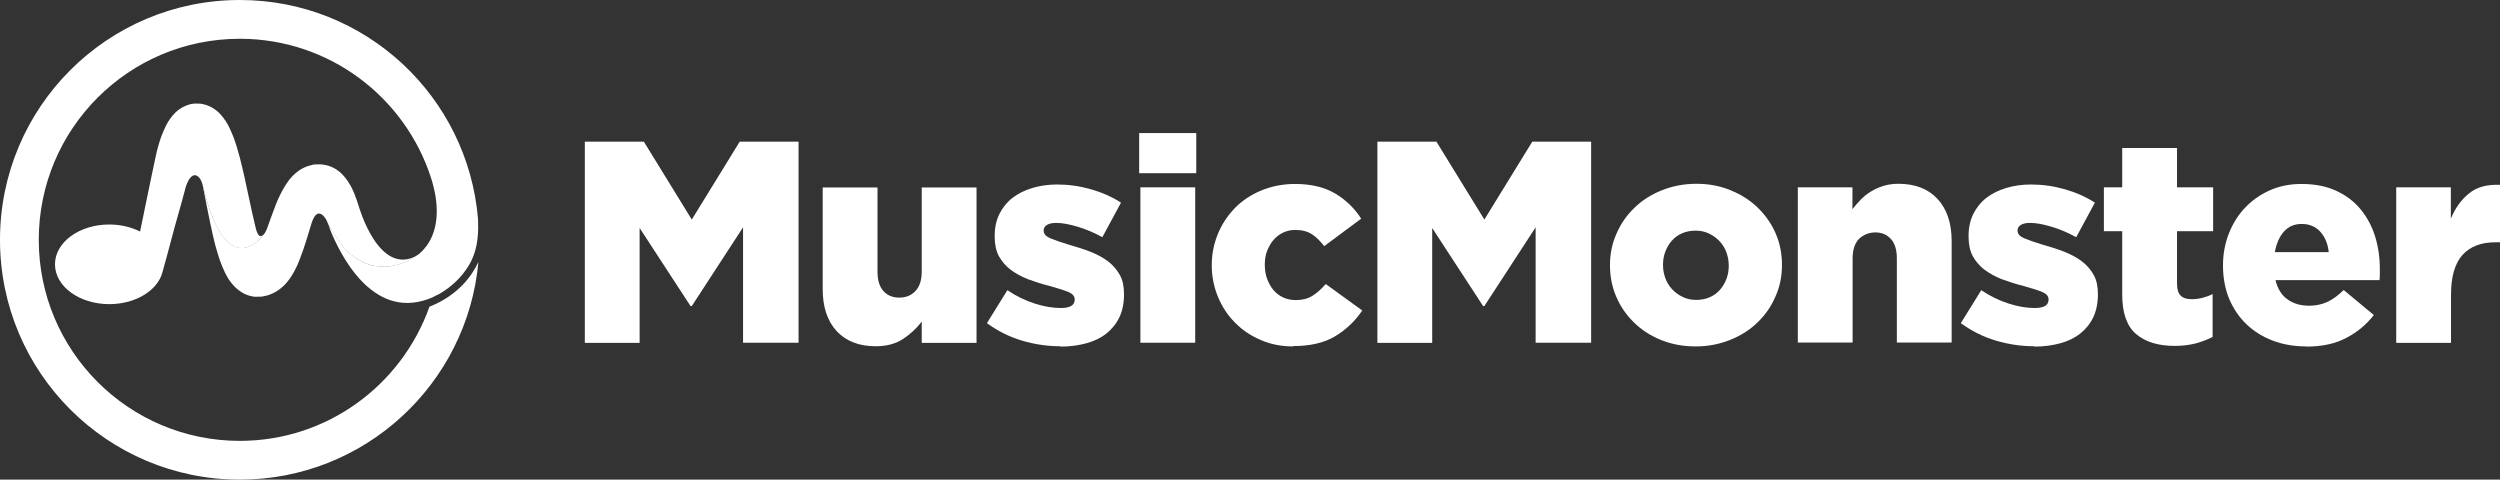 <?xml version="1.0" encoding="UTF-8"?>
<svg id="_레이어_2" data-name="레이어 2" xmlns="http://www.w3.org/2000/svg" viewBox="0 0 141.88 27.22">
  <rect x="0" y="0" width="141.88" height="27.22" fill="#333333" stroke="none"/>
  <defs>
    <style>
      .cls-1 {
        fill: #fff;
      }
    </style>
  </defs>
  <g id="_레이어_1-2" data-name="레이어 1">
    <g>
      <g>
        <path class="cls-1" d="M33.2,8.04h3.34l2.72,4.42,2.72-4.42h3.34v11.41h-3.15v-6.55l-2.91,4.47h-.07l-2.89-4.43v6.52h-3.11V8.04Z"/>
        <path class="cls-1" d="M49.7,19.65c-.95,0-1.69-.29-2.22-.86-.53-.58-.79-1.37-.79-2.38v-5.77h3.11v4.77c0,.49,.11,.86,.34,1.11,.22,.25,.53,.37,.9,.37s.67-.12,.91-.37,.36-.62,.36-1.11v-4.77h3.11v8.82h-3.11v-1.21c-.28,.37-.63,.7-1.05,.98-.42,.28-.94,.42-1.56,.42Z"/>
        <path class="cls-1" d="M60.18,19.65c-.75,0-1.48-.11-2.18-.32-.71-.21-1.37-.54-1.99-.99l1.16-1.87c.51,.34,1.03,.59,1.56,.76,.53,.17,1.02,.25,1.48,.25,.52,0,.78-.16,.78-.47v-.03c0-.17-.12-.31-.36-.41-.24-.1-.59-.21-1.06-.34-.43-.11-.84-.24-1.22-.38-.38-.15-.71-.33-.99-.54-.28-.21-.5-.47-.67-.77-.16-.3-.24-.68-.24-1.12v-.03c0-.47,.09-.88,.27-1.25,.18-.36,.43-.67,.74-.91,.31-.24,.69-.43,1.12-.56,.43-.13,.9-.2,1.41-.2,.65,0,1.29,.09,1.92,.27,.63,.18,1.2,.43,1.71,.76l-1.06,1.96c-.46-.25-.92-.45-1.39-.59s-.87-.22-1.22-.22c-.24,0-.42,.04-.54,.12-.12,.08-.18,.18-.18,.3v.03c0,.17,.12,.31,.37,.42,.24,.1,.6,.23,1.07,.37,.43,.12,.84,.25,1.22,.4s.71,.33,.99,.54c.28,.21,.5,.47,.67,.77s.24,.67,.24,1.09v.03c0,.49-.09,.92-.26,1.28s-.42,.67-.73,.92-.7,.44-1.14,.56-.93,.19-1.47,.19Z"/>
        <path class="cls-1" d="M64.65,7.55h3.24v2.28h-3.24v-2.28Zm.07,3.08h3.11v8.82h-3.11V10.63Z"/>
        <path class="cls-1" d="M73.38,19.66c-.66,0-1.28-.12-1.84-.37-.57-.24-1.05-.57-1.46-.99-.41-.41-.73-.9-.96-1.46-.23-.56-.35-1.15-.35-1.77v-.03c0-.62,.12-1.21,.35-1.77s.56-1.05,.97-1.47c.41-.42,.91-.75,1.49-.99,.58-.24,1.22-.37,1.91-.37,.91,0,1.67,.18,2.28,.54,.61,.36,1.1,.84,1.48,1.43l-2.1,1.56c-.22-.29-.45-.52-.7-.68-.25-.16-.56-.24-.94-.24-.25,0-.48,.05-.69,.15-.21,.1-.39,.24-.55,.42-.15,.18-.27,.39-.36,.62-.09,.23-.13,.49-.13,.76v.03c0,.28,.04,.55,.13,.79,.09,.24,.21,.46,.36,.64,.15,.18,.34,.32,.55,.42,.22,.1,.46,.15,.72,.15,.37,0,.68-.08,.94-.24s.51-.39,.76-.67l2.07,1.5c-.41,.61-.93,1.1-1.55,1.47s-1.41,.55-2.38,.55Z"/>
        <path class="cls-1" d="M78.18,8.04h3.34l2.72,4.42,2.72-4.42h3.34v11.41h-3.15v-6.55l-2.91,4.47h-.07l-2.89-4.43v6.52h-3.11V8.04Z"/>
        <path class="cls-1" d="M96.23,19.66c-.71,0-1.35-.12-1.95-.36s-1.11-.57-1.54-.99c-.43-.42-.77-.9-1.01-1.46-.24-.55-.36-1.15-.36-1.78v-.03c0-.63,.12-1.22,.37-1.78,.24-.56,.58-1.05,1.02-1.47,.43-.42,.95-.75,1.55-.99,.6-.24,1.25-.37,1.96-.37s1.35,.12,1.95,.37c.59,.24,1.11,.57,1.54,.99s.77,.9,1.01,1.45c.24,.55,.36,1.15,.36,1.78v.03c0,.63-.12,1.23-.37,1.78-.24,.56-.58,1.05-1.02,1.47-.43,.42-.95,.75-1.55,.99-.6,.24-1.25,.37-1.96,.37Zm.03-2.64c.28,0,.54-.05,.77-.15s.42-.24,.58-.42c.16-.18,.28-.39,.37-.62,.09-.24,.13-.49,.13-.74v-.03c0-.27-.05-.52-.14-.76-.09-.24-.22-.44-.39-.62-.17-.18-.37-.32-.6-.43s-.48-.16-.75-.16-.54,.05-.77,.15-.42,.24-.58,.42c-.16,.18-.28,.39-.37,.62-.09,.24-.13,.48-.13,.74v.03c0,.27,.05,.52,.14,.76,.09,.24,.22,.44,.39,.62,.17,.18,.37,.32,.6,.43,.23,.11,.48,.16,.75,.16Z"/>
        <path class="cls-1" d="M102.02,10.63h3.11v1.24c.14-.18,.3-.36,.47-.54,.17-.17,.36-.33,.58-.46,.21-.13,.45-.24,.71-.32,.26-.08,.54-.12,.85-.12,.95,0,1.69,.29,2.22,.86,.53,.58,.8,1.37,.8,2.38v5.77h-3.11v-4.77c0-.49-.11-.86-.34-1.11-.23-.25-.52-.37-.88-.37s-.68,.13-.93,.37c-.24,.25-.36,.62-.36,1.11v4.77h-3.11V10.63Z"/>
        <path class="cls-1" d="M115.45,19.65c-.75,0-1.48-.11-2.18-.32-.71-.21-1.37-.54-1.99-.99l1.16-1.87c.51,.34,1.03,.59,1.56,.76,.53,.17,1.02,.25,1.48,.25,.52,0,.78-.16,.78-.47v-.03c0-.17-.12-.31-.36-.41-.24-.1-.59-.21-1.06-.34-.43-.11-.84-.24-1.22-.38-.38-.15-.71-.33-.99-.54-.28-.21-.5-.47-.67-.77-.16-.3-.24-.68-.24-1.12v-.03c0-.47,.09-.88,.27-1.25,.18-.36,.43-.67,.74-.91,.31-.24,.69-.43,1.12-.56,.43-.13,.9-.2,1.41-.2,.65,0,1.29,.09,1.92,.27,.63,.18,1.2,.43,1.71,.76l-1.06,1.96c-.46-.25-.92-.45-1.39-.59s-.87-.22-1.22-.22c-.24,0-.42,.04-.54,.12-.12,.08-.18,.18-.18,.3v.03c0,.17,.12,.31,.37,.42,.24,.1,.6,.23,1.07,.37,.43,.12,.84,.25,1.22,.4s.71,.33,.99,.54c.28,.21,.5,.47,.67,.77s.24,.67,.24,1.09v.03c0,.49-.09,.92-.26,1.28s-.42,.67-.73,.92-.7,.44-1.14,.56-.93,.19-1.47,.19Z"/>
        <path class="cls-1" d="M123.43,19.63c-.94,0-1.67-.22-2.2-.67s-.79-1.2-.79-2.25v-3.59h-1.04v-2.49h1.04v-2.23h3.11v2.23h2.05v2.49h-2.05v2.98c0,.32,.07,.54,.21,.68,.14,.14,.35,.2,.64,.2,.21,0,.41-.03,.6-.08,.2-.05,.39-.12,.57-.21v2.43c-.28,.15-.6,.27-.96,.37-.36,.09-.76,.14-1.19,.14Z"/>
        <path class="cls-1" d="M130.89,19.66c-.7,0-1.33-.11-1.91-.33s-1.07-.53-1.49-.93-.74-.88-.98-1.44c-.23-.56-.35-1.19-.35-1.87v-.03c0-.64,.11-1.24,.33-1.8,.22-.56,.52-1.05,.92-1.47,.4-.42,.87-.75,1.41-.99,.54-.24,1.14-.36,1.79-.36,.76,0,1.42,.13,1.98,.39,.56,.26,1.02,.61,1.38,1.05,.36,.44,.64,.95,.82,1.53,.18,.58,.27,1.2,.27,1.85v.31c0,.11,0,.22-.02,.33h-5.9c.12,.49,.34,.85,.68,1.09,.33,.24,.74,.36,1.23,.36,.37,0,.71-.07,1.02-.21,.31-.14,.62-.37,.94-.68l1.71,1.42c-.42,.54-.95,.98-1.57,1.3-.62,.33-1.38,.49-2.26,.49Zm1.27-5.35c-.05-.49-.22-.88-.49-1.17-.27-.29-.62-.43-1.04-.43s-.75,.14-1.01,.43c-.26,.29-.43,.68-.52,1.17h3.06Z"/>
        <path class="cls-1" d="M135.98,10.63h3.11v1.78c.25-.6,.59-1.08,1.03-1.43,.43-.36,1.02-.52,1.76-.49v3.26h-.26c-.81,0-1.44,.24-1.87,.72-.43,.48-.65,1.23-.65,2.25v2.74h-3.11V10.63Z"/>
      </g>
      <g>
        <path class="cls-1" d="M14.94,13.32c-.13,.14-.29,.15-.42-.35-.14-.57-.27-1.17-.4-1.78-.15-.72-.31-1.46-.5-2.21-.1-.37-.21-.76-.35-1.15-.08-.2-.16-.4-.27-.62-.11-.22-.24-.44-.47-.7-.11-.13-.27-.27-.47-.39-.2-.12-.49-.23-.77-.24h-.11c-.17,0-.05,0-.1,0h-.01s-.03,0-.03,0h-.03s-.07,.01-.07,.01c-.09,.01-.18,.03-.26,.06-.06,.02-.12,.04-.18,.07-.23,.1-.4,.23-.54,.36-.26,.26-.4,.49-.52,.71-.11,.22-.19,.42-.27,.61-.14,.39-.24,.75-.32,1.11-.05,.21-.52,2.47-.9,4.33-.5-.25-1.1-.4-1.75-.4-1.7,0-3.08,1.01-3.08,2.26s1.38,2.26,3.08,2.26c1.39,0,2.57-.67,2.95-1.6,0-.02,.02-.04,.02-.06,.02-.06,.04-.13,.06-.19,.26-.91,.69-2.59,.87-3.19,.16-.54,.3-1.09,.45-1.64,.36-1.04,.81-.6,.94-.13,1.35,5.83,3.46,2.89,3.46,2.89h0Z"/>
        <g>
          <path class="cls-1" d="M20.44,14.79c.5,.29,.9,.33,1.06,.33,.11,.01,.23,.02,.35,.02,.85-.02,1.58-.46,1.86-.66h0c-2.22,1.3-3.36-2.81-3.36-2.81h0c-.06-.19-.13-.39-.21-.6-.04-.1-.07-.19-.12-.28-.04-.1-.09-.19-.15-.29-.11-.2-.26-.42-.48-.64-.22-.22-.58-.45-1.01-.51-.05,0-.11-.02-.16-.02h-.08c.08-.01-.15,0-.13,0h-.15s-.02,.01-.03,.01h-.05s-.1,.03-.1,.03c-.06,.01-.13,.03-.19,.05-.03,.01-.06,.02-.09,.03l-.07,.03-.13,.06c-.33,.17-.58,.41-.74,.61-.05,.05-.08,.11-.12,.16-.03,.05-.08,.11-.11,.16-.06,.1-.13,.2-.18,.3-.22,.39-.37,.76-.5,1.12-.14,.36-.26,.7-.38,1.04,0,0,0,0,0,.01-.02,.06-.11,.27-.22,.39h0s-2.1,2.94-3.46-2.89c.08,.41,.16,.82,.24,1.24,.15,.73,.29,1.47,.49,2.25,.11,.39,.22,.78,.4,1.21,.09,.21,.19,.44,.34,.68,.08,.13,.17,.25,.3,.39,.06,.07,.14,.14,.22,.21,.09,.07,.18,.14,.31,.21l.09,.05,.1,.04c.07,.03,.12,.05,.24,.08,.05,.01,.1,.02,.15,.03,.05,0,.12,.02,.11,.01h.03s.02,0,.02,0h.11c.11,0,.23,0,.34-.03,.11-.02,.22-.05,.33-.09,.43-.16,.73-.42,.94-.66,.21-.24,.34-.46,.46-.68,.11-.21,.21-.42,.28-.61,.31-.78,.5-1.49,.7-2.13,.36-1.09,.85-.13,.85-.13h0s0,.01,0,.02c.23,.47,.47,.86,.71,1.17,.29,.46,.69,.83,1.17,1.08Z"/>
          <path class="cls-1" d="M24.37,17.41c-1.57,4.43-5.79,7.61-10.76,7.61-6.31,0-11.41-5.11-11.41-11.41S7.3,2.2,13.61,2.2c5.07,0,9.37,3.31,10.85,7.89h0s.03,.09,.07,.23c.03,.09,.05,.17,.07,.26,.22,.86,.49,2.67-.77,3.79,0,0-.04,.04-.13,.1-.28,.2-1.01,.65-1.86,.66-.12,0-.23,0-.35-.02-.16,0-.56-.03-1.06-.33-.48-.25-.88-.63-1.17-1.08-.24-.32-.48-.7-.71-1.17,.02,.06,.04,.11,.07,.17,.04,.1,.08,.21,.11,.32,.55,1.37,2.36,5.1,5.55,3.96,.08-.03,.17-.06,.25-.1h0s0,0,.01,0c.02-.01,.05-.03,.07-.04,.06-.03,.12-.06,.18-.09,.02-.01,.03-.02,.05-.02,0,0,0,0,0,0,.48-.26,.97-.63,1.41-1.16,.65-.81,.94-1.63,.88-3.12h0C26.56,5.47,20.73,0,13.61,0,6.09,0,0,6.09,0,13.61s6.09,13.61,13.61,13.61c7.09,0,12.91-5.43,13.54-12.35-.35,.75-1.13,1.89-2.79,2.54Z"/>
        </g>
      </g>
    </g>
  </g>
</svg>